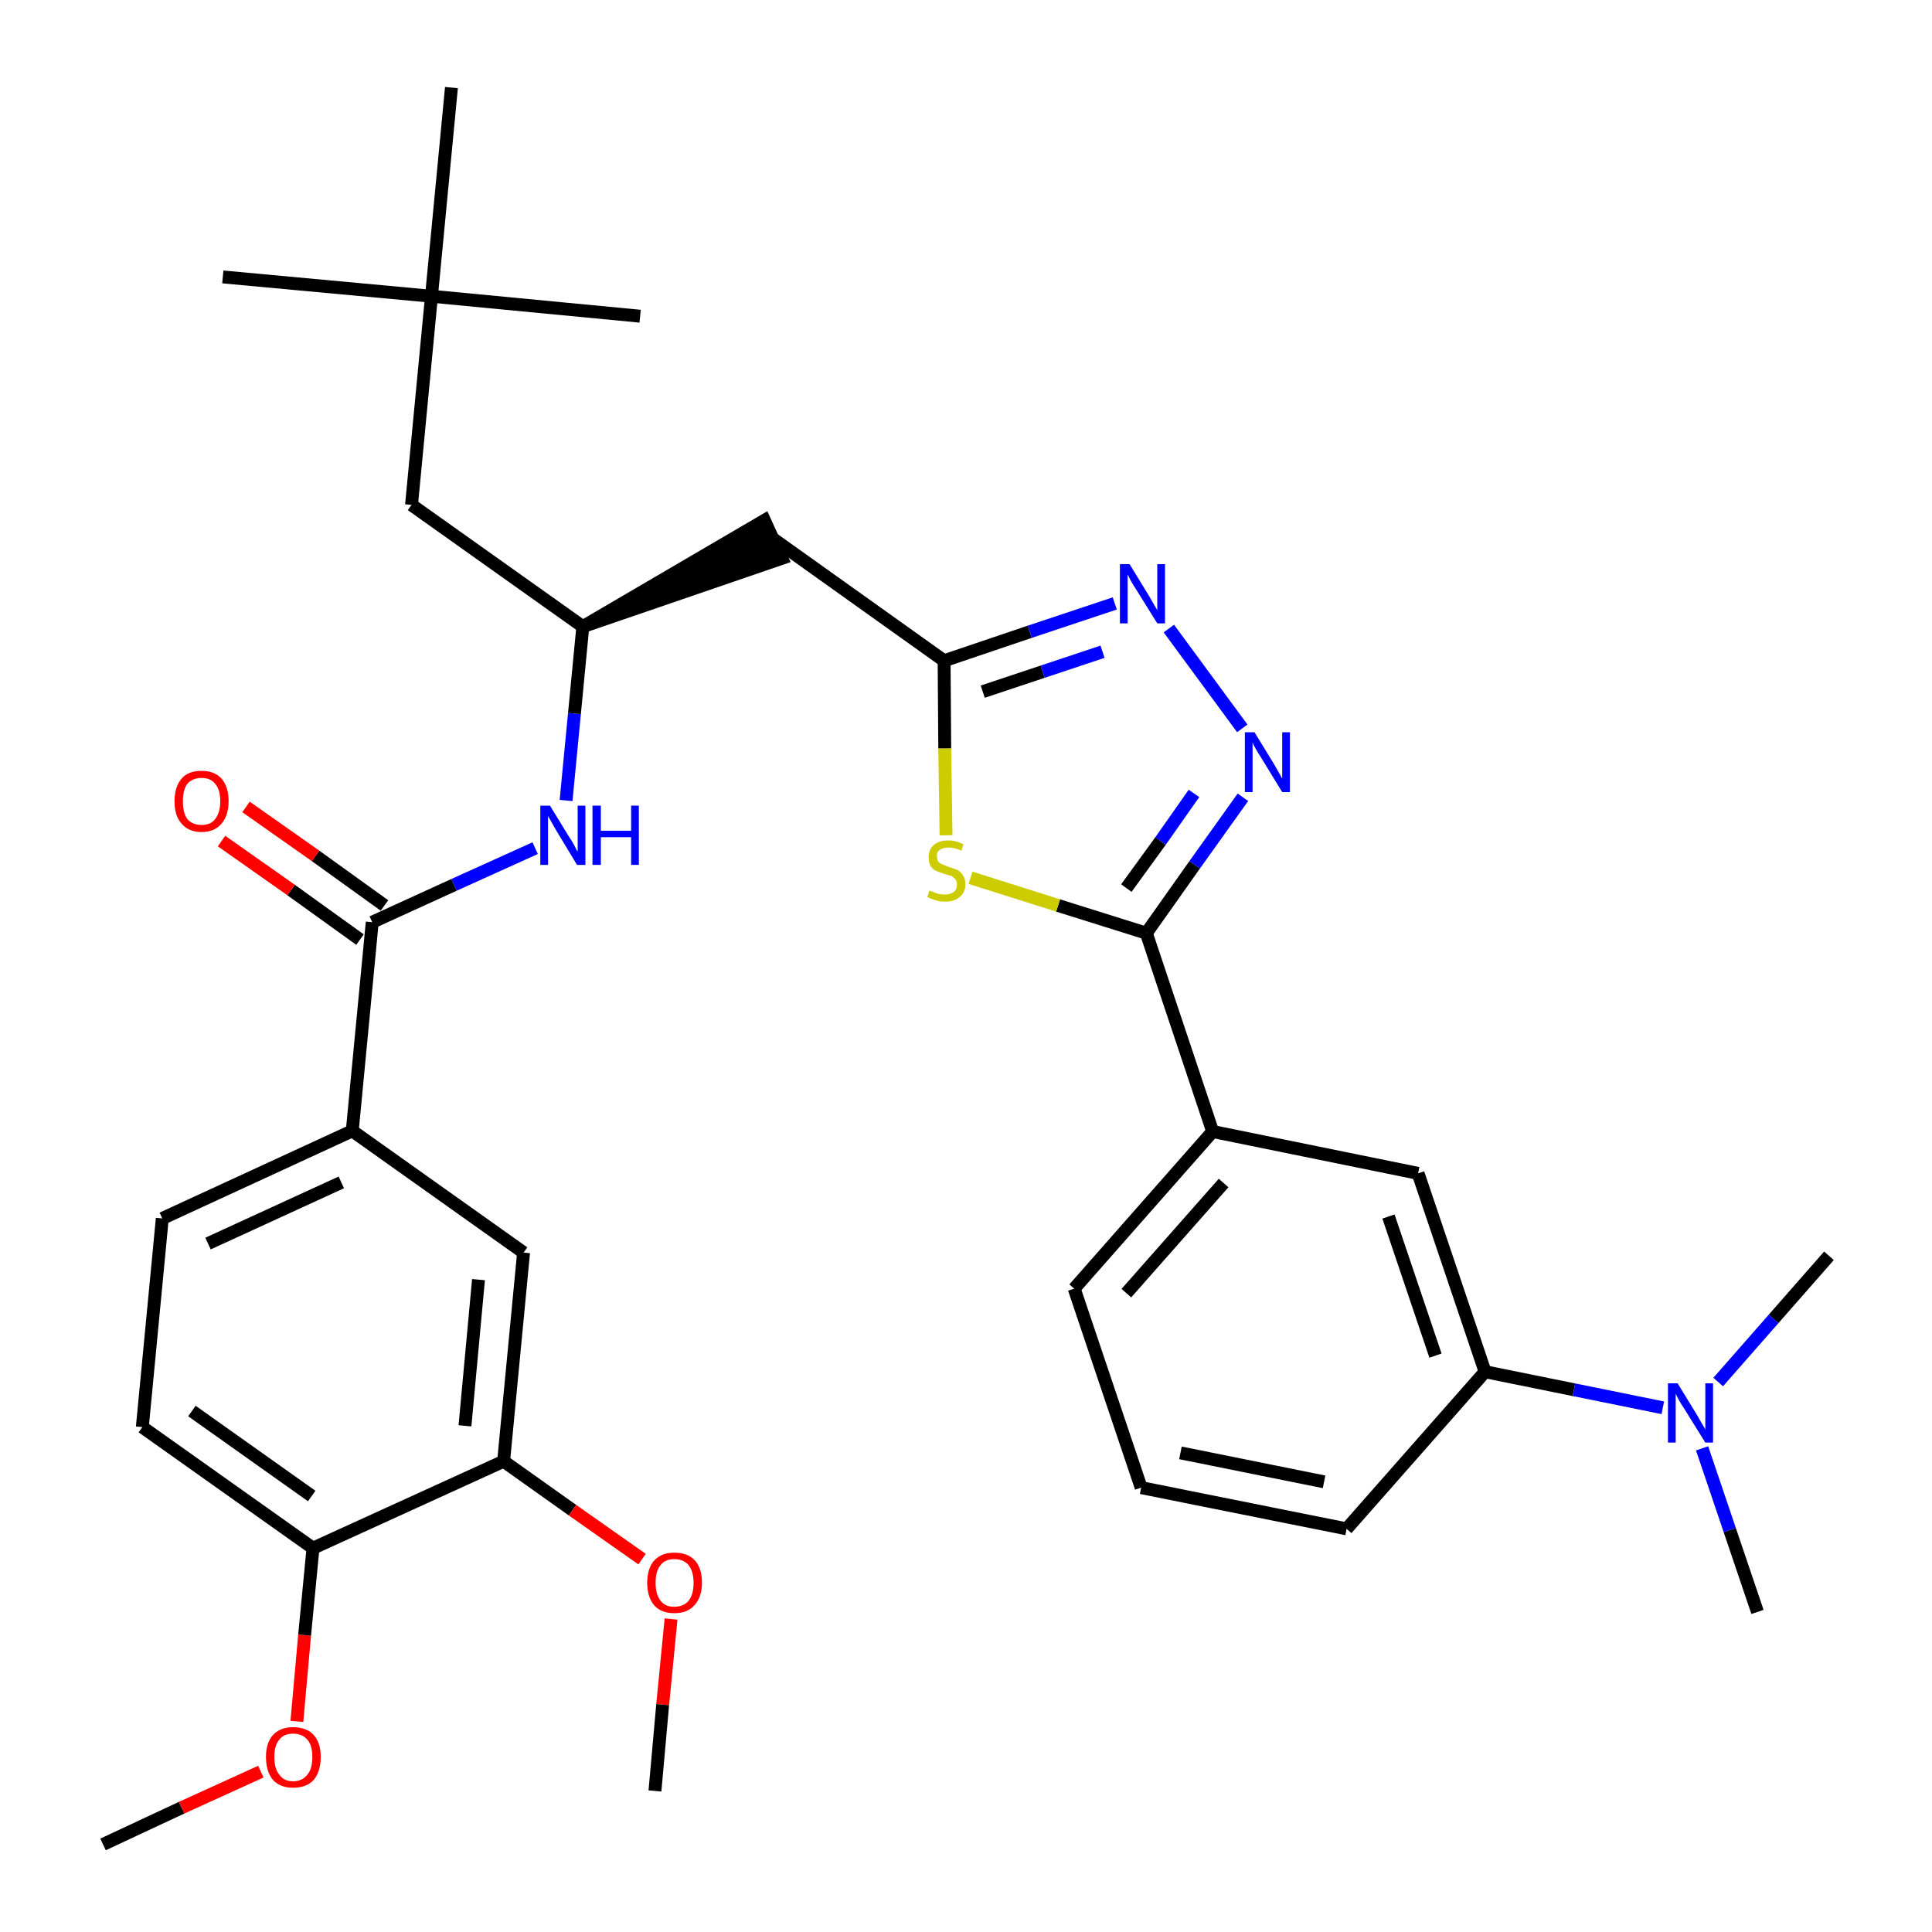<?xml version='1.0' encoding='iso-8859-1'?>
<svg version='1.1' baseProfile='full'
              xmlns='http://www.w3.org/2000/svg'
                      xmlns:rdkit='http://www.rdkit.org/xml'
                      xmlns:xlink='http://www.w3.org/1999/xlink'
                  xml:space='preserve'
width='300px' height='300px' viewBox='0 0 300 300'>
<!-- END OF HEADER -->
<path class='bond-0 atom-0 atom-1' d='M 16.0,286.4 L 28.2,280.7' style='fill:none;fill-rule:evenodd;stroke:#000000;stroke-width:2.0px;stroke-linecap:butt;stroke-linejoin:miter;stroke-opacity:1' />
<path class='bond-0 atom-0 atom-1' d='M 28.2,280.7 L 40.5,275.1' style='fill:none;fill-rule:evenodd;stroke:#FF0000;stroke-width:2.0px;stroke-linecap:butt;stroke-linejoin:miter;stroke-opacity:1' />
<path class='bond-1 atom-1 atom-2' d='M 46.1,267.3 L 47.3,253.9' style='fill:none;fill-rule:evenodd;stroke:#FF0000;stroke-width:2.0px;stroke-linecap:butt;stroke-linejoin:miter;stroke-opacity:1' />
<path class='bond-1 atom-1 atom-2' d='M 47.3,253.9 L 48.6,240.4' style='fill:none;fill-rule:evenodd;stroke:#000000;stroke-width:2.0px;stroke-linecap:butt;stroke-linejoin:miter;stroke-opacity:1' />
<path class='bond-2 atom-2 atom-3' d='M 48.6,240.4 L 22.1,221.6' style='fill:none;fill-rule:evenodd;stroke:#000000;stroke-width:2.0px;stroke-linecap:butt;stroke-linejoin:miter;stroke-opacity:1' />
<path class='bond-2 atom-2 atom-3' d='M 48.4,232.3 L 29.8,219.1' style='fill:none;fill-rule:evenodd;stroke:#000000;stroke-width:2.0px;stroke-linecap:butt;stroke-linejoin:miter;stroke-opacity:1' />
<path class='bond-33 atom-31 atom-2' d='M 78.2,226.9 L 48.6,240.4' style='fill:none;fill-rule:evenodd;stroke:#000000;stroke-width:2.0px;stroke-linecap:butt;stroke-linejoin:miter;stroke-opacity:1' />
<path class='bond-3 atom-3 atom-4' d='M 22.1,221.6 L 25.2,189.2' style='fill:none;fill-rule:evenodd;stroke:#000000;stroke-width:2.0px;stroke-linecap:butt;stroke-linejoin:miter;stroke-opacity:1' />
<path class='bond-4 atom-4 atom-5' d='M 25.2,189.2 L 54.7,175.6' style='fill:none;fill-rule:evenodd;stroke:#000000;stroke-width:2.0px;stroke-linecap:butt;stroke-linejoin:miter;stroke-opacity:1' />
<path class='bond-4 atom-4 atom-5' d='M 32.3,193.1 L 53.0,183.6' style='fill:none;fill-rule:evenodd;stroke:#000000;stroke-width:2.0px;stroke-linecap:butt;stroke-linejoin:miter;stroke-opacity:1' />
<path class='bond-5 atom-5 atom-6' d='M 54.7,175.6 L 57.8,143.2' style='fill:none;fill-rule:evenodd;stroke:#000000;stroke-width:2.0px;stroke-linecap:butt;stroke-linejoin:miter;stroke-opacity:1' />
<path class='bond-29 atom-5 atom-30' d='M 54.7,175.6 L 81.3,194.5' style='fill:none;fill-rule:evenodd;stroke:#000000;stroke-width:2.0px;stroke-linecap:butt;stroke-linejoin:miter;stroke-opacity:1' />
<path class='bond-6 atom-6 atom-7' d='M 59.7,140.6 L 49.0,132.9' style='fill:none;fill-rule:evenodd;stroke:#000000;stroke-width:2.0px;stroke-linecap:butt;stroke-linejoin:miter;stroke-opacity:1' />
<path class='bond-6 atom-6 atom-7' d='M 49.0,132.9 L 38.2,125.3' style='fill:none;fill-rule:evenodd;stroke:#FF0000;stroke-width:2.0px;stroke-linecap:butt;stroke-linejoin:miter;stroke-opacity:1' />
<path class='bond-6 atom-6 atom-7' d='M 55.9,145.9 L 45.2,138.2' style='fill:none;fill-rule:evenodd;stroke:#000000;stroke-width:2.0px;stroke-linecap:butt;stroke-linejoin:miter;stroke-opacity:1' />
<path class='bond-6 atom-6 atom-7' d='M 45.2,138.2 L 34.4,130.6' style='fill:none;fill-rule:evenodd;stroke:#FF0000;stroke-width:2.0px;stroke-linecap:butt;stroke-linejoin:miter;stroke-opacity:1' />
<path class='bond-7 atom-6 atom-8' d='M 57.8,143.2 L 70.5,137.4' style='fill:none;fill-rule:evenodd;stroke:#000000;stroke-width:2.0px;stroke-linecap:butt;stroke-linejoin:miter;stroke-opacity:1' />
<path class='bond-7 atom-6 atom-8' d='M 70.5,137.4 L 83.1,131.7' style='fill:none;fill-rule:evenodd;stroke:#0000FF;stroke-width:2.0px;stroke-linecap:butt;stroke-linejoin:miter;stroke-opacity:1' />
<path class='bond-8 atom-8 atom-9' d='M 87.9,124.3 L 89.2,110.8' style='fill:none;fill-rule:evenodd;stroke:#0000FF;stroke-width:2.0px;stroke-linecap:butt;stroke-linejoin:miter;stroke-opacity:1' />
<path class='bond-8 atom-8 atom-9' d='M 89.2,110.8 L 90.5,97.3' style='fill:none;fill-rule:evenodd;stroke:#000000;stroke-width:2.0px;stroke-linecap:butt;stroke-linejoin:miter;stroke-opacity:1' />
<path class='bond-9 atom-9 atom-10' d='M 90.5,97.3 L 121.4,86.7 L 118.7,80.8 Z' style='fill:#000000;fill-rule:evenodd;fill-opacity:1;stroke:#000000;stroke-width:2.0px;stroke-linecap:butt;stroke-linejoin:miter;stroke-opacity:1;' />
<path class='bond-24 atom-9 atom-25' d='M 90.5,97.3 L 63.9,78.4' style='fill:none;fill-rule:evenodd;stroke:#000000;stroke-width:2.0px;stroke-linecap:butt;stroke-linejoin:miter;stroke-opacity:1' />
<path class='bond-10 atom-10 atom-11' d='M 120.1,83.7 L 146.6,102.6' style='fill:none;fill-rule:evenodd;stroke:#000000;stroke-width:2.0px;stroke-linecap:butt;stroke-linejoin:miter;stroke-opacity:1' />
<path class='bond-11 atom-11 atom-12' d='M 146.6,102.6 L 159.9,98.1' style='fill:none;fill-rule:evenodd;stroke:#000000;stroke-width:2.0px;stroke-linecap:butt;stroke-linejoin:miter;stroke-opacity:1' />
<path class='bond-11 atom-11 atom-12' d='M 159.9,98.1 L 173.1,93.7' style='fill:none;fill-rule:evenodd;stroke:#0000FF;stroke-width:2.0px;stroke-linecap:butt;stroke-linejoin:miter;stroke-opacity:1' />
<path class='bond-11 atom-11 atom-12' d='M 152.6,107.4 L 161.9,104.3' style='fill:none;fill-rule:evenodd;stroke:#000000;stroke-width:2.0px;stroke-linecap:butt;stroke-linejoin:miter;stroke-opacity:1' />
<path class='bond-11 atom-11 atom-12' d='M 161.9,104.3 L 171.2,101.2' style='fill:none;fill-rule:evenodd;stroke:#0000FF;stroke-width:2.0px;stroke-linecap:butt;stroke-linejoin:miter;stroke-opacity:1' />
<path class='bond-34 atom-24 atom-11' d='M 146.9,129.7 L 146.7,116.2' style='fill:none;fill-rule:evenodd;stroke:#CCCC00;stroke-width:2.0px;stroke-linecap:butt;stroke-linejoin:miter;stroke-opacity:1' />
<path class='bond-34 atom-24 atom-11' d='M 146.7,116.2 L 146.6,102.6' style='fill:none;fill-rule:evenodd;stroke:#000000;stroke-width:2.0px;stroke-linecap:butt;stroke-linejoin:miter;stroke-opacity:1' />
<path class='bond-12 atom-12 atom-13' d='M 181.5,97.6 L 192.9,113.1' style='fill:none;fill-rule:evenodd;stroke:#0000FF;stroke-width:2.0px;stroke-linecap:butt;stroke-linejoin:miter;stroke-opacity:1' />
<path class='bond-13 atom-13 atom-14' d='M 193.0,123.8 L 185.5,134.3' style='fill:none;fill-rule:evenodd;stroke:#0000FF;stroke-width:2.0px;stroke-linecap:butt;stroke-linejoin:miter;stroke-opacity:1' />
<path class='bond-13 atom-13 atom-14' d='M 185.5,134.3 L 178.0,144.9' style='fill:none;fill-rule:evenodd;stroke:#000000;stroke-width:2.0px;stroke-linecap:butt;stroke-linejoin:miter;stroke-opacity:1' />
<path class='bond-13 atom-13 atom-14' d='M 185.4,123.2 L 180.2,130.6' style='fill:none;fill-rule:evenodd;stroke:#0000FF;stroke-width:2.0px;stroke-linecap:butt;stroke-linejoin:miter;stroke-opacity:1' />
<path class='bond-13 atom-13 atom-14' d='M 180.2,130.6 L 174.9,137.9' style='fill:none;fill-rule:evenodd;stroke:#000000;stroke-width:2.0px;stroke-linecap:butt;stroke-linejoin:miter;stroke-opacity:1' />
<path class='bond-14 atom-14 atom-15' d='M 178.0,144.9 L 188.3,175.7' style='fill:none;fill-rule:evenodd;stroke:#000000;stroke-width:2.0px;stroke-linecap:butt;stroke-linejoin:miter;stroke-opacity:1' />
<path class='bond-23 atom-14 atom-24' d='M 178.0,144.9 L 164.3,140.6' style='fill:none;fill-rule:evenodd;stroke:#000000;stroke-width:2.0px;stroke-linecap:butt;stroke-linejoin:miter;stroke-opacity:1' />
<path class='bond-23 atom-14 atom-24' d='M 164.3,140.6 L 150.7,136.3' style='fill:none;fill-rule:evenodd;stroke:#CCCC00;stroke-width:2.0px;stroke-linecap:butt;stroke-linejoin:miter;stroke-opacity:1' />
<path class='bond-15 atom-15 atom-16' d='M 188.3,175.7 L 166.8,200.1' style='fill:none;fill-rule:evenodd;stroke:#000000;stroke-width:2.0px;stroke-linecap:butt;stroke-linejoin:miter;stroke-opacity:1' />
<path class='bond-15 atom-15 atom-16' d='M 190.0,183.7 L 174.9,200.8' style='fill:none;fill-rule:evenodd;stroke:#000000;stroke-width:2.0px;stroke-linecap:butt;stroke-linejoin:miter;stroke-opacity:1' />
<path class='bond-35 atom-23 atom-15' d='M 220.2,182.2 L 188.3,175.7' style='fill:none;fill-rule:evenodd;stroke:#000000;stroke-width:2.0px;stroke-linecap:butt;stroke-linejoin:miter;stroke-opacity:1' />
<path class='bond-16 atom-16 atom-17' d='M 166.8,200.1 L 177.2,231.0' style='fill:none;fill-rule:evenodd;stroke:#000000;stroke-width:2.0px;stroke-linecap:butt;stroke-linejoin:miter;stroke-opacity:1' />
<path class='bond-17 atom-17 atom-18' d='M 177.2,231.0 L 209.1,237.4' style='fill:none;fill-rule:evenodd;stroke:#000000;stroke-width:2.0px;stroke-linecap:butt;stroke-linejoin:miter;stroke-opacity:1' />
<path class='bond-17 atom-17 atom-18' d='M 183.3,225.6 L 205.6,230.1' style='fill:none;fill-rule:evenodd;stroke:#000000;stroke-width:2.0px;stroke-linecap:butt;stroke-linejoin:miter;stroke-opacity:1' />
<path class='bond-18 atom-18 atom-19' d='M 209.1,237.4 L 230.6,213.0' style='fill:none;fill-rule:evenodd;stroke:#000000;stroke-width:2.0px;stroke-linecap:butt;stroke-linejoin:miter;stroke-opacity:1' />
<path class='bond-19 atom-19 atom-20' d='M 230.6,213.0 L 244.4,215.8' style='fill:none;fill-rule:evenodd;stroke:#000000;stroke-width:2.0px;stroke-linecap:butt;stroke-linejoin:miter;stroke-opacity:1' />
<path class='bond-19 atom-19 atom-20' d='M 244.4,215.8 L 258.2,218.6' style='fill:none;fill-rule:evenodd;stroke:#0000FF;stroke-width:2.0px;stroke-linecap:butt;stroke-linejoin:miter;stroke-opacity:1' />
<path class='bond-22 atom-19 atom-23' d='M 230.6,213.0 L 220.2,182.2' style='fill:none;fill-rule:evenodd;stroke:#000000;stroke-width:2.0px;stroke-linecap:butt;stroke-linejoin:miter;stroke-opacity:1' />
<path class='bond-22 atom-19 atom-23' d='M 222.9,210.5 L 215.6,188.9' style='fill:none;fill-rule:evenodd;stroke:#000000;stroke-width:2.0px;stroke-linecap:butt;stroke-linejoin:miter;stroke-opacity:1' />
<path class='bond-20 atom-20 atom-21' d='M 264.3,224.9 L 268.6,237.6' style='fill:none;fill-rule:evenodd;stroke:#0000FF;stroke-width:2.0px;stroke-linecap:butt;stroke-linejoin:miter;stroke-opacity:1' />
<path class='bond-20 atom-20 atom-21' d='M 268.6,237.6 L 272.9,250.3' style='fill:none;fill-rule:evenodd;stroke:#000000;stroke-width:2.0px;stroke-linecap:butt;stroke-linejoin:miter;stroke-opacity:1' />
<path class='bond-21 atom-20 atom-22' d='M 266.8,214.6 L 275.4,204.8' style='fill:none;fill-rule:evenodd;stroke:#0000FF;stroke-width:2.0px;stroke-linecap:butt;stroke-linejoin:miter;stroke-opacity:1' />
<path class='bond-21 atom-20 atom-22' d='M 275.4,204.8 L 284.0,195.0' style='fill:none;fill-rule:evenodd;stroke:#000000;stroke-width:2.0px;stroke-linecap:butt;stroke-linejoin:miter;stroke-opacity:1' />
<path class='bond-25 atom-25 atom-26' d='M 63.9,78.4 L 67.0,46.0' style='fill:none;fill-rule:evenodd;stroke:#000000;stroke-width:2.0px;stroke-linecap:butt;stroke-linejoin:miter;stroke-opacity:1' />
<path class='bond-26 atom-26 atom-27' d='M 67.0,46.0 L 34.6,43.0' style='fill:none;fill-rule:evenodd;stroke:#000000;stroke-width:2.0px;stroke-linecap:butt;stroke-linejoin:miter;stroke-opacity:1' />
<path class='bond-27 atom-26 atom-28' d='M 67.0,46.0 L 99.4,49.1' style='fill:none;fill-rule:evenodd;stroke:#000000;stroke-width:2.0px;stroke-linecap:butt;stroke-linejoin:miter;stroke-opacity:1' />
<path class='bond-28 atom-26 atom-29' d='M 67.0,46.0 L 70.1,13.6' style='fill:none;fill-rule:evenodd;stroke:#000000;stroke-width:2.0px;stroke-linecap:butt;stroke-linejoin:miter;stroke-opacity:1' />
<path class='bond-30 atom-30 atom-31' d='M 81.3,194.5 L 78.2,226.9' style='fill:none;fill-rule:evenodd;stroke:#000000;stroke-width:2.0px;stroke-linecap:butt;stroke-linejoin:miter;stroke-opacity:1' />
<path class='bond-30 atom-30 atom-31' d='M 74.3,198.7 L 72.2,221.4' style='fill:none;fill-rule:evenodd;stroke:#000000;stroke-width:2.0px;stroke-linecap:butt;stroke-linejoin:miter;stroke-opacity:1' />
<path class='bond-31 atom-31 atom-32' d='M 78.2,226.9 L 88.9,234.5' style='fill:none;fill-rule:evenodd;stroke:#000000;stroke-width:2.0px;stroke-linecap:butt;stroke-linejoin:miter;stroke-opacity:1' />
<path class='bond-31 atom-31 atom-32' d='M 88.9,234.5 L 99.7,242.1' style='fill:none;fill-rule:evenodd;stroke:#FF0000;stroke-width:2.0px;stroke-linecap:butt;stroke-linejoin:miter;stroke-opacity:1' />
<path class='bond-32 atom-32 atom-33' d='M 104.2,251.4 L 102.9,264.7' style='fill:none;fill-rule:evenodd;stroke:#FF0000;stroke-width:2.0px;stroke-linecap:butt;stroke-linejoin:miter;stroke-opacity:1' />
<path class='bond-32 atom-32 atom-33' d='M 102.9,264.7 L 101.7,278.1' style='fill:none;fill-rule:evenodd;stroke:#000000;stroke-width:2.0px;stroke-linecap:butt;stroke-linejoin:miter;stroke-opacity:1' />
<path  class='atom-1' d='M 41.3 272.8
Q 41.3 270.6, 42.4 269.4
Q 43.5 268.2, 45.5 268.2
Q 47.6 268.2, 48.7 269.4
Q 49.8 270.6, 49.8 272.8
Q 49.8 275.1, 48.7 276.4
Q 47.6 277.6, 45.5 277.6
Q 43.5 277.6, 42.4 276.4
Q 41.3 275.1, 41.3 272.8
M 45.5 276.6
Q 46.9 276.6, 47.7 275.6
Q 48.5 274.7, 48.5 272.8
Q 48.5 271.0, 47.7 270.1
Q 46.9 269.2, 45.5 269.2
Q 44.1 269.2, 43.4 270.1
Q 42.6 271.0, 42.6 272.8
Q 42.6 274.7, 43.4 275.6
Q 44.1 276.6, 45.5 276.6
' fill='#FF0000'/>
<path  class='atom-7' d='M 27.1 124.4
Q 27.1 122.2, 28.2 120.9
Q 29.2 119.7, 31.3 119.7
Q 33.3 119.7, 34.4 120.9
Q 35.5 122.2, 35.5 124.4
Q 35.5 126.6, 34.4 127.9
Q 33.3 129.2, 31.3 129.2
Q 29.3 129.2, 28.2 127.9
Q 27.1 126.7, 27.1 124.4
M 31.3 128.1
Q 32.7 128.1, 33.4 127.2
Q 34.2 126.2, 34.2 124.4
Q 34.2 122.6, 33.4 121.7
Q 32.7 120.8, 31.3 120.8
Q 29.9 120.8, 29.1 121.7
Q 28.4 122.6, 28.4 124.4
Q 28.4 126.3, 29.1 127.2
Q 29.9 128.1, 31.3 128.1
' fill='#FF0000'/>
<path  class='atom-8' d='M 85.4 125.1
L 88.4 130.0
Q 88.7 130.4, 89.2 131.3
Q 89.6 132.2, 89.7 132.2
L 89.7 125.1
L 90.9 125.1
L 90.9 134.3
L 89.6 134.3
L 86.4 129.0
Q 86.0 128.3, 85.6 127.6
Q 85.2 126.9, 85.1 126.7
L 85.1 134.3
L 83.9 134.3
L 83.9 125.1
L 85.4 125.1
' fill='#0000FF'/>
<path  class='atom-8' d='M 92.0 125.1
L 93.3 125.1
L 93.3 129.0
L 98.0 129.0
L 98.0 125.1
L 99.2 125.1
L 99.2 134.3
L 98.0 134.3
L 98.0 130.0
L 93.3 130.0
L 93.3 134.3
L 92.0 134.3
L 92.0 125.1
' fill='#0000FF'/>
<path  class='atom-12' d='M 175.4 87.6
L 178.4 92.5
Q 178.7 93.0, 179.2 93.9
Q 179.7 94.7, 179.7 94.8
L 179.7 87.6
L 180.9 87.6
L 180.9 96.8
L 179.7 96.8
L 176.4 91.5
Q 176.0 90.9, 175.6 90.2
Q 175.2 89.4, 175.1 89.2
L 175.1 96.8
L 173.9 96.8
L 173.9 87.6
L 175.4 87.6
' fill='#0000FF'/>
<path  class='atom-13' d='M 194.8 113.7
L 197.8 118.6
Q 198.1 119.1, 198.6 120.0
Q 199.1 120.9, 199.1 120.9
L 199.1 113.7
L 200.3 113.7
L 200.3 123.0
L 199.1 123.0
L 195.8 117.6
Q 195.4 117.0, 195.0 116.3
Q 194.6 115.6, 194.5 115.3
L 194.5 123.0
L 193.3 123.0
L 193.3 113.7
L 194.8 113.7
' fill='#0000FF'/>
<path  class='atom-20' d='M 260.5 214.8
L 263.5 219.7
Q 263.8 220.2, 264.3 221.1
Q 264.8 221.9, 264.8 222.0
L 264.8 214.8
L 266.0 214.8
L 266.0 224.0
L 264.8 224.0
L 261.5 218.7
Q 261.1 218.1, 260.7 217.4
Q 260.3 216.7, 260.2 216.4
L 260.2 224.0
L 259.0 224.0
L 259.0 214.8
L 260.5 214.8
' fill='#0000FF'/>
<path  class='atom-24' d='M 144.3 138.3
Q 144.4 138.3, 144.9 138.5
Q 145.3 138.7, 145.7 138.8
Q 146.2 138.9, 146.7 138.9
Q 147.6 138.9, 148.1 138.5
Q 148.6 138.1, 148.6 137.3
Q 148.6 136.8, 148.3 136.5
Q 148.1 136.2, 147.7 136.0
Q 147.3 135.9, 146.6 135.7
Q 145.8 135.4, 145.3 135.2
Q 144.9 135.0, 144.5 134.5
Q 144.2 134.0, 144.2 133.1
Q 144.2 132.0, 144.9 131.3
Q 145.7 130.5, 147.3 130.5
Q 148.4 130.5, 149.6 131.1
L 149.3 132.1
Q 148.2 131.6, 147.3 131.6
Q 146.4 131.6, 145.9 132.0
Q 145.4 132.3, 145.5 133.0
Q 145.5 133.5, 145.7 133.8
Q 146.0 134.1, 146.3 134.2
Q 146.7 134.4, 147.3 134.6
Q 148.2 134.9, 148.7 135.1
Q 149.2 135.4, 149.5 135.9
Q 149.9 136.4, 149.9 137.3
Q 149.9 138.6, 149.0 139.3
Q 148.2 140.0, 146.8 140.0
Q 145.9 140.0, 145.3 139.8
Q 144.7 139.6, 144.0 139.3
L 144.3 138.3
' fill='#CCCC00'/>
<path  class='atom-32' d='M 100.5 245.8
Q 100.5 243.5, 101.6 242.3
Q 102.7 241.1, 104.7 241.1
Q 106.8 241.1, 107.9 242.3
Q 109.0 243.5, 109.0 245.8
Q 109.0 248.0, 107.8 249.3
Q 106.7 250.5, 104.7 250.5
Q 102.7 250.5, 101.6 249.3
Q 100.5 248.0, 100.5 245.8
M 104.7 249.5
Q 106.1 249.5, 106.9 248.6
Q 107.7 247.6, 107.7 245.8
Q 107.7 244.0, 106.9 243.0
Q 106.1 242.1, 104.7 242.1
Q 103.3 242.1, 102.6 243.0
Q 101.8 243.9, 101.8 245.8
Q 101.8 247.6, 102.6 248.6
Q 103.3 249.5, 104.7 249.5
' fill='#FF0000'/>
</svg>

